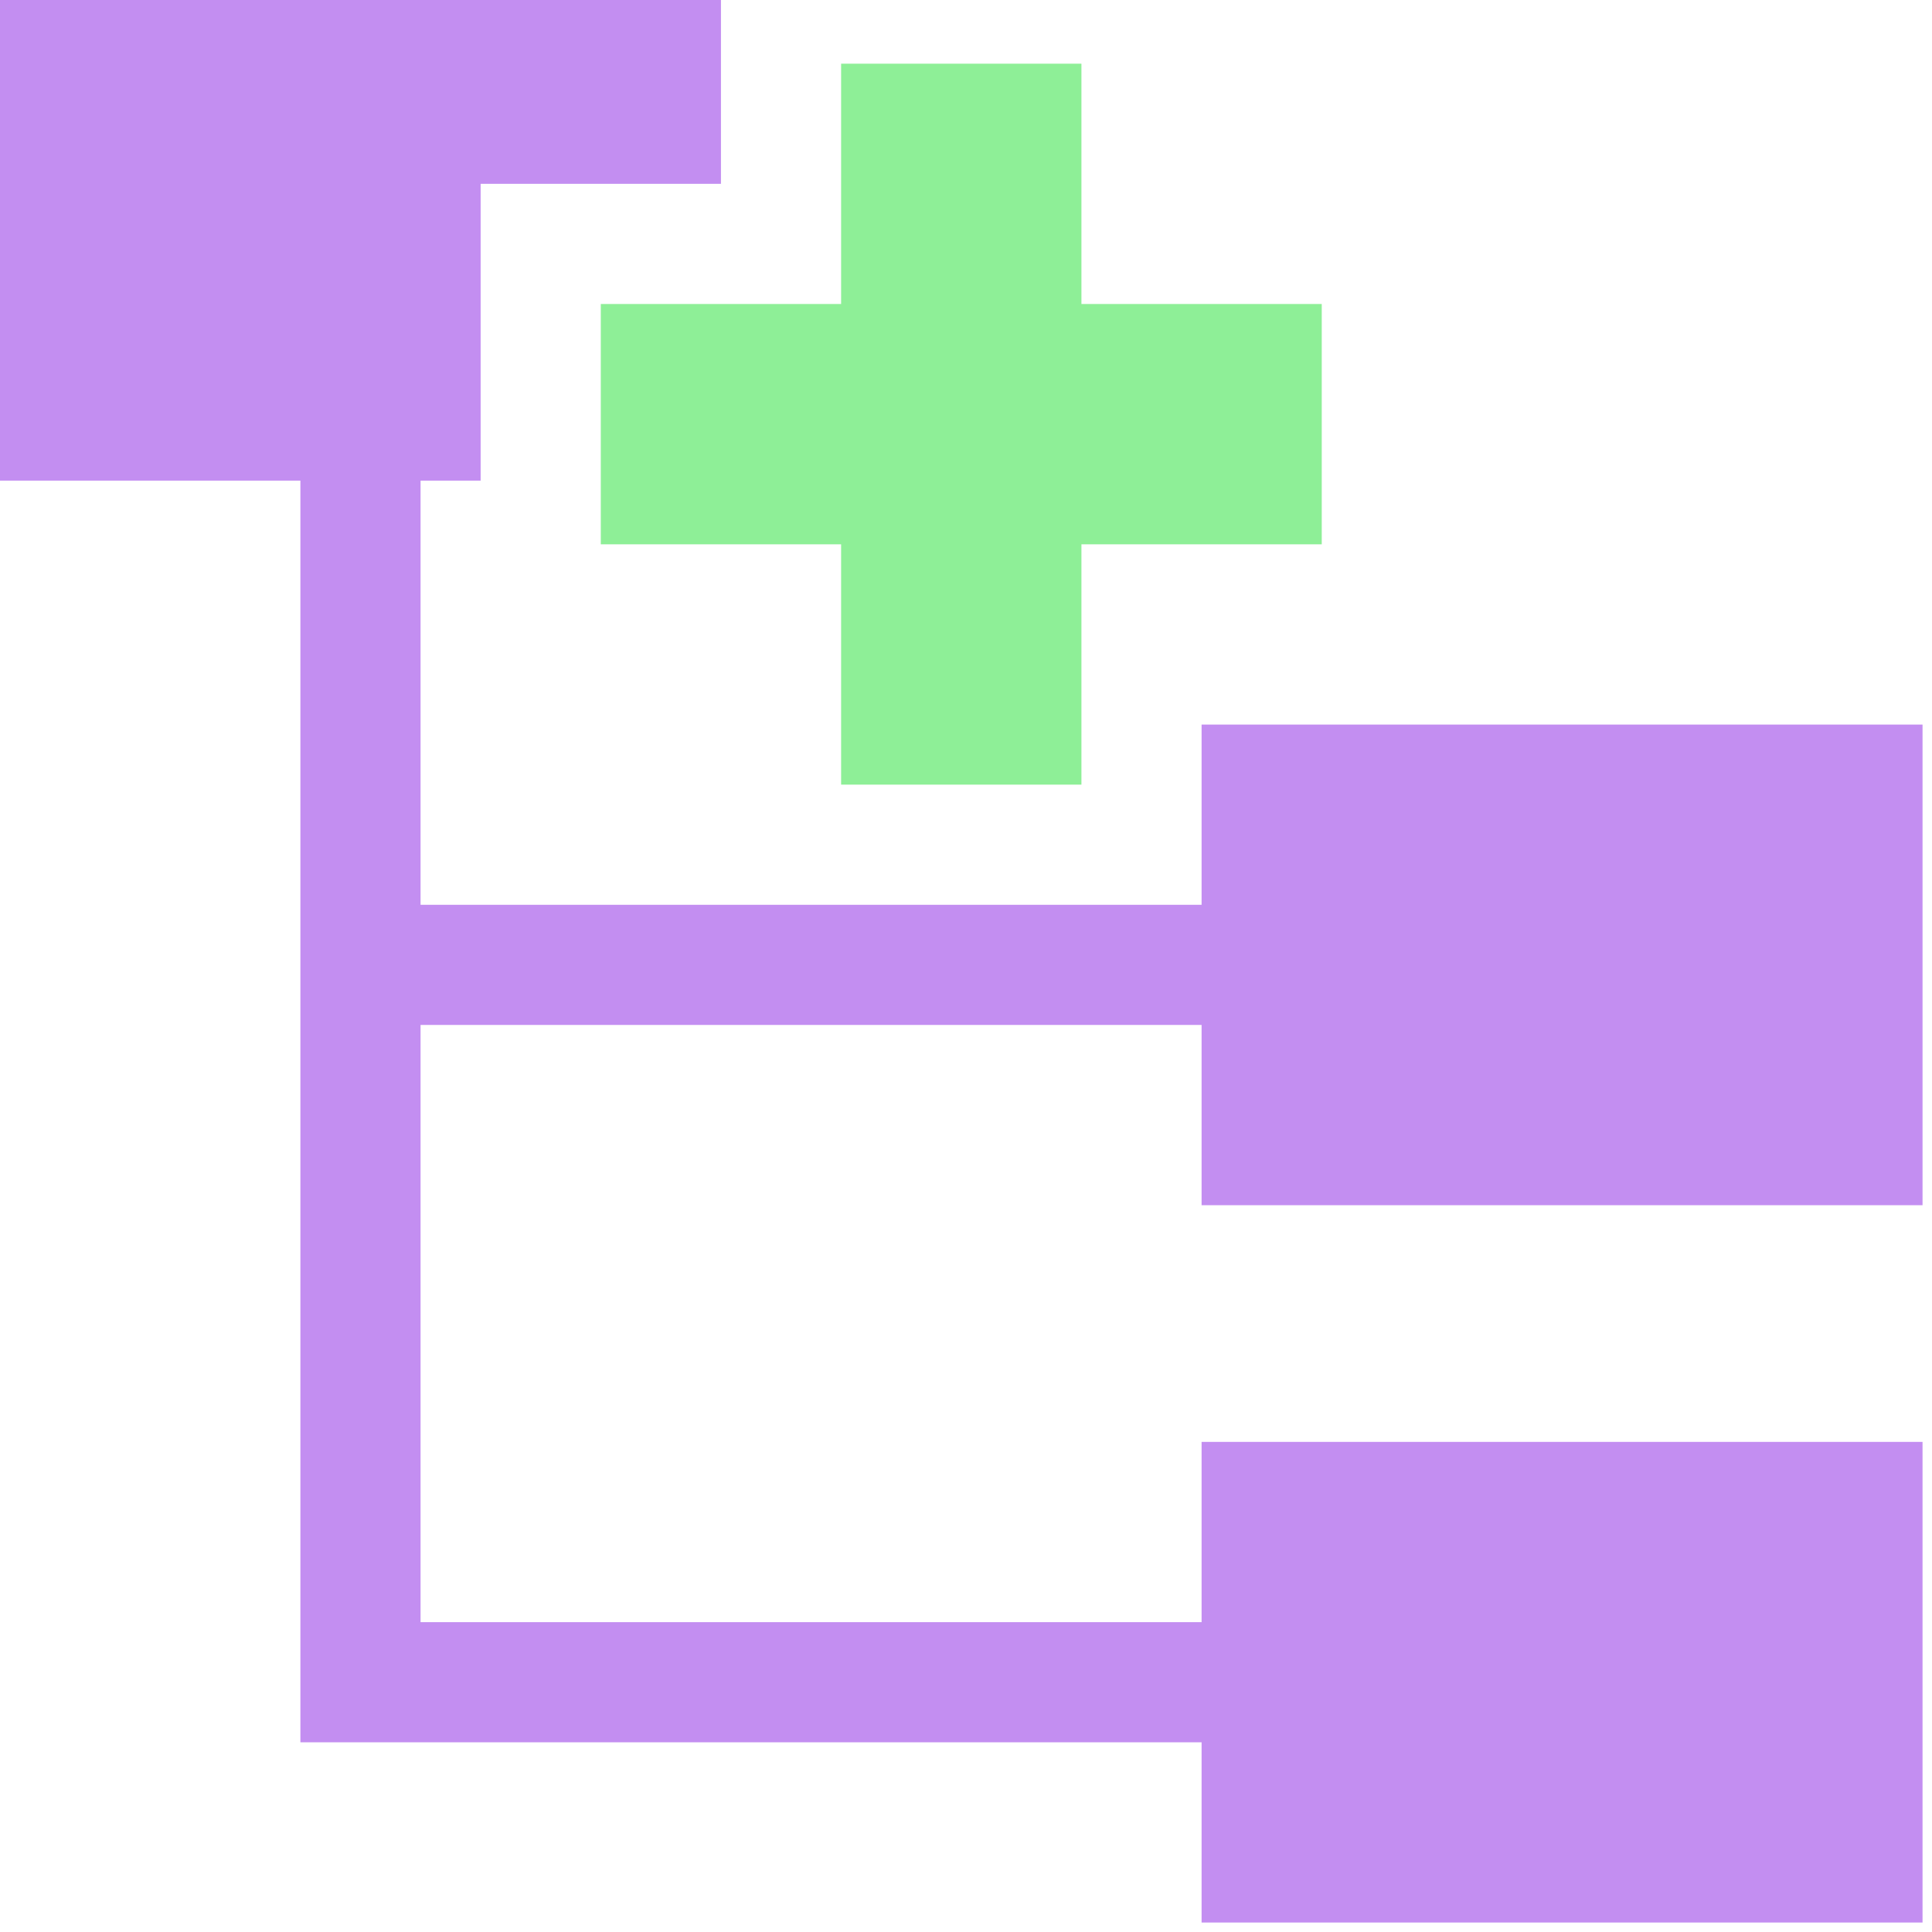 <svg clip-rule="evenodd" fill-rule="evenodd" stroke-linejoin="round" stroke-miterlimit="2" viewBox="0 0 67 67" xmlns="http://www.w3.org/2000/svg" xmlns:xlink="http://www.w3.org/1999/xlink"><clipPath id="a"><path clip-rule="evenodd" d="m5675 0h66.667v66.667h-66.667z"/></clipPath><g transform="translate(-5675)"><path d="m5675 0h66.667v66.667h-66.667z" fill="none"/><g clip-path="url(#a)" fill-rule="nonzero"><path d="m9 2.53v-2h-2v2h-2v2h2v2h2v-2h2v-2z" fill="#8eef97" transform="matrix(4.167 0 0 4.167 5675 0)"/><path d="m16 10.03v-4h-6v1.5h-6.5v-3.53h.5v-2.47h2v-1.53h-6v4h2.5v10.5h7.5v1.5h6v-4h-6v1.5h-6.5v-4.97h6.5v1.5z" fill="#c38ef1" transform="matrix(4.167 0 0 4.167 5675 0)"/></g></g></svg>